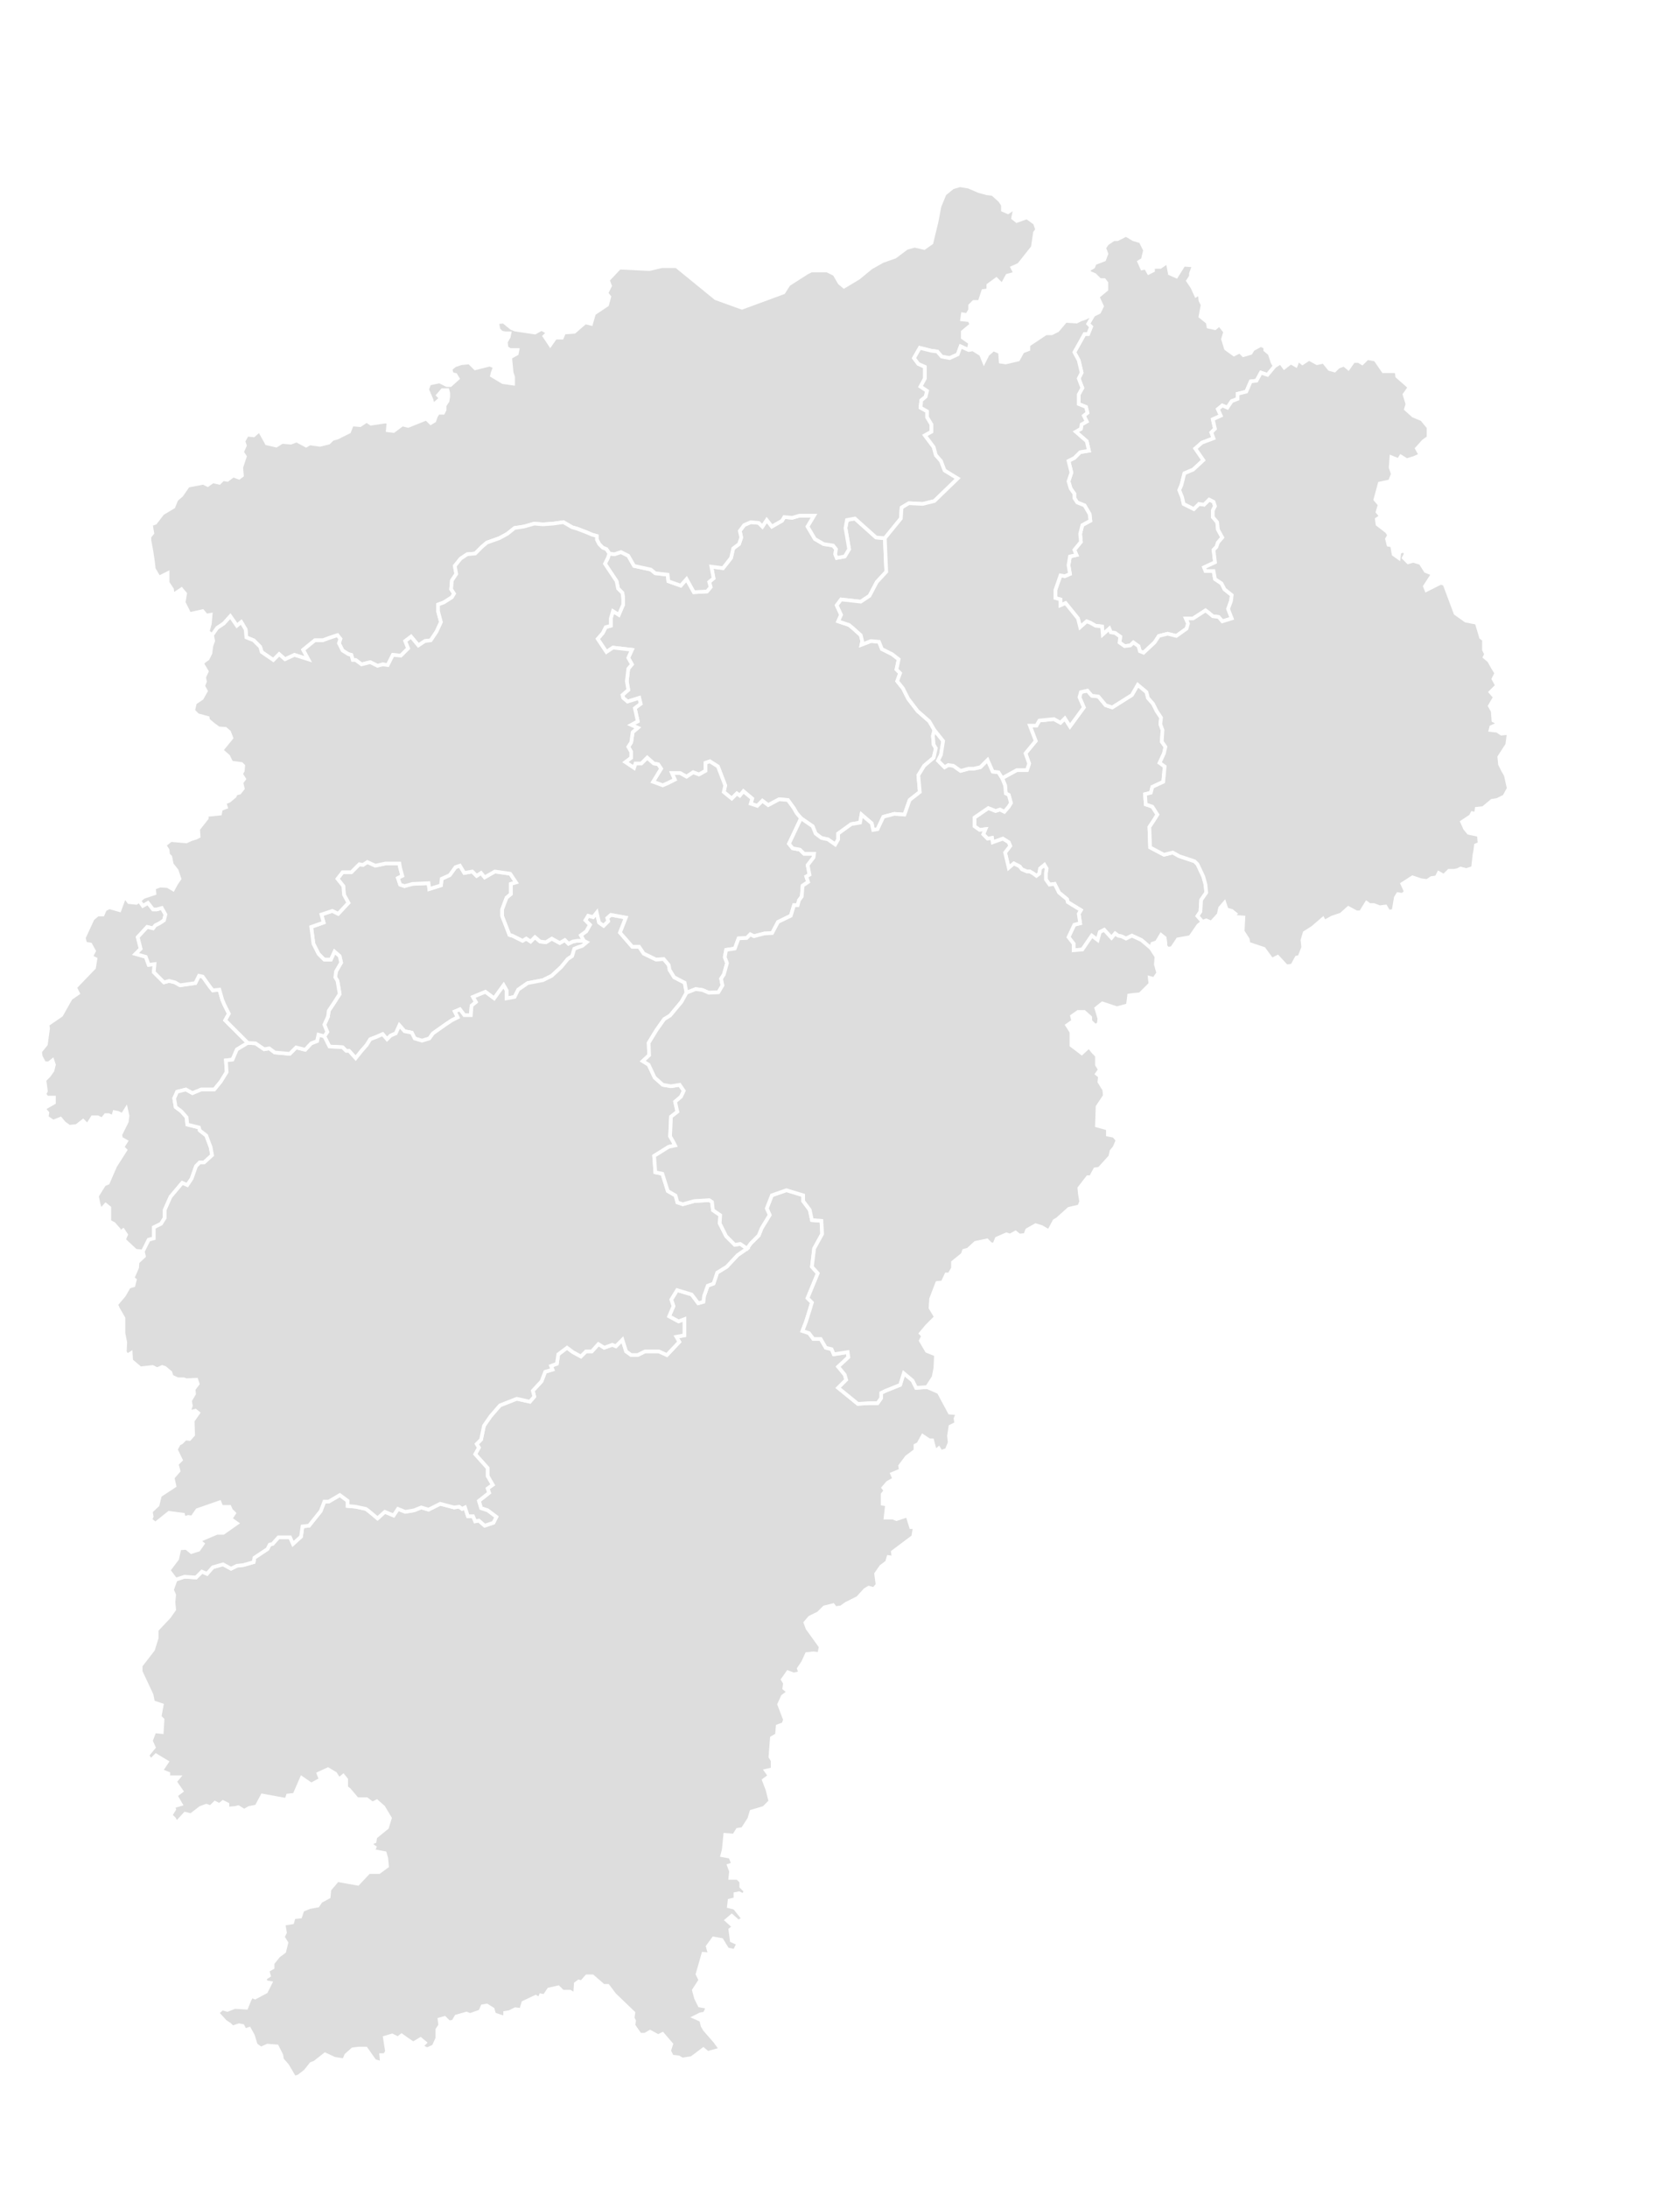 <svg xmlns="http://www.w3.org/2000/svg" viewBox="0,0,461,600" width="100%" height="100%">
	<defs>
		<style type="text/css">
.qing-map-1616127870823
{
	fill: #DDDDDD;
	fill-opacity: 1.0;
	stroke: #FFFFFF;
	stroke-opacity: 1.0;
	stroke-width: 1;
}

.qing-map-1616127870823:hover
{
	fill: #56A4FF;
	fill-opacity: 1.0;
}
</style>
	</defs>
	<g>
		<path id="L1611036276133" name="南昌市" class="qing-map-1616127870823" d="M211.8,144.4L214.6,142.8L215.2,141.8L217.4,142.0L219.4,141.4L223.4,141.4L221.6,144.4L223.6,147.8L226.0,149.2L228.6,149.6L229.4,150.6L229.2,152.0L229.6,153.0L231.8,152.6L233.0,150.6L232.0,144.8L232.4,142.6L234.6,142.2L240.4,147.4L242.8,147.6L243.2,156.8L240.6,159.6L238.6,163.4L236.2,165.0L230.8,164.4L229.6,166.0L230.8,168.6L230.0,170.4L233.0,171.4L234.2,172.4L236.2,174.2L236.6,175.8L236.4,176.8L239.0,175.8L241.2,176.0L242.0,178.0L244.8,179.4L246.6,180.8L246.0,183.6L247.0,184.6L246.2,186.8L247.8,188.8L249.2,191.6L251.8,195.0L255.0,197.8L256.4,200.2L256.0,201.8L256.2,204.2L256.8,205.2L256.2,207.8L253.6,210.0L252.0,212.6L252.4,217.2L249.6,219.4L248.2,223.4L245.4,223.2L242.4,224.0L240.8,227.4L239.6,227.6L239.2,225.8L236.4,223.4L236.0,225.6L233.6,226.0L230.0,228.6L230.0,230.2L229.2,231.6L227.2,230.2L225.4,229.8L223.8,228.6L223.0,226.6L219.8,224.4L218.6,223.0L217.8,221.6L216.2,219.4L213.8,219.2L210.8,220.8L209.2,219.6L207.8,221.0L206.0,220.4L206.4,219.0L204.0,217.0L203.0,218.2L202.2,217.6L200.8,219.0L198.6,217.2L199.0,215.4L197.0,210.2L194.8,208.8L193.6,209.2L193.6,211.4L191.8,212.4L190.2,211.8L188.4,213.0L186.6,212.0L184.4,212.0L185.2,213.8L183.2,214.8L181.88,215.38L179.2,214.4L181.4,210.8L180.6,209.6L179.4,209.4L177.6,207.8L176.0,209.4L174.4,209.4L174.0,210.6L171.6,209.0L173.2,207.8L173.2,206.2L172.4,204.8L173.2,203.6L173.6,200.8L175.0,199.6L173.2,198.8L175.0,197.8L174.2,194.2L175.8,193.0L175.4,191.4L172.2,192.4L171.0,191.4L170.8,190.6L172.4,189.2L172.0,186.8L172.4,183.4L173.4,182.2L172.4,180.4L173.4,178.2L168.2,177.6L166.4,178.8L164.0,175.2L165.4,173.6L166.2,172.0L167.6,171.6L167.6,169.6L168.2,167.6L169.8,168.6L171.0,165.8L171.0,164.2L170.8,162.6L169.6,161.4L169.2,159.4L166.0,154.6L166.8,153.0L167.2,151.8L168.6,152.0L170.4,151.4L172.4,152.4L174.0,155.2L178.6,156.2L179.8,157.2L183.2,157.6L183.4,159.4L186.8,160.6L188.4,158.8L190.4,162.4L194.0,162.2L195.0,161.0L194.6,159.6L195.8,158.6L195.2,155.4L198.4,155.8L200.6,153.0L201.2,150.4L202.8,149.2L203.4,147.4L203.0,145.6L204.2,144.0L206.0,143.2L208.2,143.4L209.2,144.4L210.4,142.6Z" />
		<path id="L1611036971316" name="景德镇市" class="qing-map-1616127870823" d="M300.0,86.4L301.6,85.6L302.4,84.0L301.2,81.4L303.6,79.4L303.6,77.6L303.0,76.8L301.8,76.8L300.4,75.4L299.0,74.8L298.6,74.0L300.0,73.2L300.4,72.2L303.0,71.2L303.6,69.6L303.0,68.0L303.8,66.8L305.6,65.6L306.6,65.6L309.0,64.4L311.0,65.6L313.0,66.2L314.2,68.6L313.6,71.2L312.6,71.8L313.4,73.6L314.4,73.4L315.2,74.8L316.4,74.2L316.4,73.2L318.4,73.2L320.4,71.8L321.0,75.0L322.8,75.8L324.8,72.6L327.6,72.8L326.8,75.0L326.8,75.8L326.0,77.0L327.2,78.8L328.2,81.0L329.2,80.4L329.4,82.4L330.0,83.6L329.4,86.8L331.4,88.4L331.6,89.6L333.4,90.0L334.6,89.0L336.2,91.0L335.6,93.0L336.4,95.6L338.6,97.2L340.2,96.4L341.2,97.4L343.2,96.8L343.8,95.8L346.0,94.6L347.2,95.2L347.2,96.0L348.4,97.0L349.2,99.4L349.8,100.4L347.8,102.8L346.0,102.2L344.8,104.4L343.2,104.6L342.0,107.4L339.6,108.0L339.6,109.4L338.0,110.0L336.8,111.8L335.4,111.2L334.2,112.2L335.0,114.0L332.8,115.0L333.4,117.6L332.4,118.6L333.0,120.2L329.8,121.4L328.0,123.0L330.2,126.2L327.4,128.8L325.0,129.8L324.2,133.0L323.6,134.4L324.4,136.4L324.8,138.2L327.6,139.6L329.0,138.2L330.4,138.4L331.8,137.0L333.0,137.6L333.4,138.8L332.8,140.0L332.8,141.8L334.0,143.2L334.2,145.2L335.4,147.4L334.2,148.8L333.8,150.0L333.0,150.8L333.4,154.2L330.4,155.6L330.8,156.6L333.0,156.6L333.4,158.8L335.2,160.0L336.0,161.6L338.0,163.2L337.8,164.8L337.0,167.0L338.0,169.6L335.4,170.4L334.4,169.2L332.8,169.0L331.6,168.0L330.8,167.4L327.4,169.6L325.4,169.6L326.0,171.0L325.6,172.4L322.8,174.4L320.4,173.8L318.0,174.4L316.83,176.17L313.8,179.0L312.8,178.6L312.4,177.2L311.0,176.2L310.17,177.0L308.6,177.2L307.2,176.2L307.4,174.6L306.0,173.6L304.8,173.4L304.4,172.4L302.6,174.0L302.4,171.8L300.6,171.6L299.2,170.8L298.2,170.4L296.4,172.0L295.8,169.6L292.4,165.4L291.0,166.0L291.0,164.4L289.6,164.0L289.6,161.8L291.0,157.8L292.2,158.0L293.6,157.4L293.2,155.0L293.6,152.6L295.4,152.2L294.8,150.8L296.6,148.6L296.4,146.4L297.0,144.0L299.2,142.8L299.0,141.0L297.6,138.6L295.6,137.8L294.8,136.6L294.8,135.4L293.8,134.0L293.2,132.0L294.0,129.6L293.2,126.4L294.8,125.6L296.4,124.0L298.8,123.6L298.2,121.0L295.2,118.4L296.6,117.6L296.8,116.4L298.2,115.6L297.4,114.0L298.4,113.2L298.0,111.6L296.0,110.8L296.0,108.2L297.0,106.4L296.0,103.8L296.8,102.2L296.0,98.8L294.8,96.6L297.6,91.6L298.6,91.6L299.4,89.6L298.6,88.8Z" />
		<path id="L1611038655913" name="萍乡市" class="qing-map-1616127870823" d="M37.4,247.6L38.2,247.0L39.2,248.4L40.6,247.6L42.0,249.4L43.0,249.4L44.4,249.0L45.4,250.8L45.0,252.4L43.8,253.2L42.6,253.8L42.0,254.6L40.4,254.2L37.8,257.0L38.6,260.2L37.2,261.6L40.0,262.4L40.8,264.6L42.4,264.4L42.2,266.6L45.0,269.4L46.4,269.0L48.0,269.4L49.4,270.2L53.6,269.6L54.6,267.6L55.6,267.8L57.6,270.6L58.4,271.6L60.2,271.4L61.0,274.2L61.6,275.6L62.8,278.0L61.8,279.8L68.0,286.0L65.0,287.8L63.8,290.6L62.0,290.8L62.2,294.0L60.6,296.6L58.8,298.8L55.2,298.8L52.8,299.8L51.0,298.8L48.6,299.4L47.8,301.2L48.2,303.6L49.8,304.8L51.2,306.4L51.4,308.4L54.6,309.2L54.8,310.0L56.6,311.4L57.8,314.6L58.2,316.8L56.0,318.8L54.8,318.8L53.8,319.8L52.6,323.2L51.4,325.0L50.0,324.4L46.8,328.2L45.2,331.8L45.2,334.0L44.2,335.6L42.2,336.6L42.2,339.6L40.8,340.0L39.2,343.2L37.2,343.0L34.0,340.0L34.6,338.6L33.8,337.4L32.2,338.6L32.6,337.2L31.2,335.6L30.0,335.0L30.0,331.2L29.0,330.4L27.6,332.0L27.0,330.0L26.6,328.0L28.6,324.8L29.6,324.4L31.6,319.8L34.4,315.4L33.6,314.6L34.6,313.0L33.2,312.2L33.0,311.2L34.8,307.6L35.0,306.0L34.6,304.2L33.6,305.8L32.4,305.2L31.4,305.0L31.0,306.4L29.8,305.8L29.0,305.8L28.0,307.0L26.8,306.4L25.4,306.4L24.0,308.6L22.8,307.4L21.0,308.8L19.0,309.0L17.6,308.0L16.6,306.8L14.6,307.6L12.8,306.4L13.0,305.2L12.0,304.0L14.8,302.4L14.8,301.0L12.8,301.0L12.2,300.0L12.6,299.2L12.2,296.2L13.4,295.0L14.4,293.6L14.8,292.0L14.4,290.8L13.4,291.6L12.2,291.6L11.2,289.8L11.0,288.4L12.6,286.4L13.2,282.0L13.0,281.0L16.8,278.4L19.4,273.8L21.4,272.4L20.6,270.8L25.8,265.4L26.2,263.0L25.0,262.4L25.8,260.8L24.8,259.0L23.4,258.8L23.0,257.2L25.4,252.0L26.8,250.8L28.2,250.8L28.8,249.4L30.0,248.8L32.8,249.6L34.2,245.8L35.4,247.4Z" />
		<path id="L1611039371303" name="九江市" class="qing-map-1616127870823" d="M170.0,73.4L178.2,73.8L181.6,73.0L185.6,73.0L196.4,81.8L203.6,84.4L215.0,80.2L216.4,78.0L221.4,74.8L222.6,74.2L227.0,74.2L229.0,75.2L230.4,77.6L231.6,78.6L235.6,76.2L239.0,73.4L242.2,71.6L245.6,70.4L248.8,68.0L251.0,67.4L253.6,68.0L255.6,66.6L257.0,60.8L257.8,56.6L259.2,53.2L261.4,51.4L263.4,50.8L265.8,51.2L268.6,52.4L270.8,53.0L272.4,53.2L274.4,55.0L275.2,56.2L275.2,57.6L276.6,58.2L278.6,56.8L278.0,59.8L279.0,60.6L281.8,59.6L284.0,61.2L284.6,63.0L284.0,63.8L283.4,67.8L279.6,72.6L277.8,73.4L278.6,75.0L276.4,75.6L275.0,78.2L273.4,76.6L271.2,78.2L271.2,79.6L269.8,79.8L268.8,82.8L267.2,82.8L266.2,83.8L266.2,85.0L265.4,86.4L264.2,86.2L264.0,87.6L266.0,87.8L266.6,89.0L264.2,91.0L264.2,92.6L266.2,94.0L265.8,96.0L263.6,95.0L262.8,97.2L260.6,98.2L258.4,97.8L257.2,96.4L255.6,96.2L252.4,95.4L250.8,98.2L252.0,99.8L253.8,100.6L253.8,103.8L252.6,106.0L254.4,107.2L254.0,108.8L252.8,109.8L252.6,111.8L254.4,112.8L254.4,114.4L255.6,116.4L255.6,118.4L253.8,119.4L256.2,122.6L256.8,124.8L258.2,126.4L259.2,129.0L262.8,131.2L256.4,137.4L253.2,138.2L249.4,138.0L247.4,139.2L247.2,142.2L242.8,147.6L240.4,147.4L234.6,142.2L232.4,142.6L232.0,144.8L233.0,150.6L231.8,152.6L229.6,153.0L229.2,152.0L229.4,150.6L228.6,149.6L226.0,149.2L223.6,147.8L221.6,144.4L223.4,141.4L219.4,141.4L217.4,142.0L215.2,141.8L214.6,142.8L211.8,144.4L210.4,142.6L209.2,144.4L208.2,143.4L206.0,143.2L204.2,144.0L203.0,145.6L203.4,147.4L202.8,149.2L201.2,150.4L200.6,153.0L198.4,155.8L195.2,155.4L195.8,158.6L194.6,159.6L195.0,161.0L194.0,162.2L190.4,162.4L188.4,158.8L186.8,160.6L183.4,159.4L183.2,157.6L179.8,157.2L178.6,156.2L174.0,155.2L172.4,152.4L170.4,151.4L168.6,152.0L167.2,151.8L166.4,150.6L165.4,150.2L164.4,149.2L163.8,148.0L163.8,147.0L162.4,146.6L161.0,146.0L158.4,145.0L157.0,144.6L154.6,143.2L151.8,143.6L149.0,143.8L146.6,143.6L143.8,144.4L141.2,144.8L139.2,146.4L137.0,147.6L133.6,148.8L132.2,150.0L130.4,151.8L128.2,152.0L126.4,153.2L124.8,155.2L125.2,157.4L124.0,159.2L123.8,161.6L124.6,162.8L124.0,163.8L121.8,165.2L120.2,165.8L120.2,167.6L121.0,170.6L119.8,173.2L118.2,175.6L116.6,175.8L114.8,177.0L112.8,174.6L111.2,175.8L112.0,177.8L110.0,179.8L107.8,179.6L106.4,182.4L105.0,182.2L103.6,182.6L101.6,181.6L99.2,182.2L97.6,181.0L96.8,181.0L96.4,179.6L95.6,179.4L94.0,178.4L93.0,176.4L93.4,175.2L92.6,174.2L90.2,175.0L88.6,175.6L86.4,175.6L83.2,178.2L84.6,180.8L80.8,179.6L78.2,180.8L76.6,179.4L75.0,181.0L71.8,178.8L71.4,177.4L69.6,175.6L67.6,174.8L67.4,172.6L66.2,170.6L65.0,171.6L63.2,169.0L61.4,171.0L59.6,172.2L58.2,174.2L57.0,173.2L57.6,171.0L57.8,168.6L56.6,168.8L55.6,167.6L52.0,168.4L50.4,165.2L50.8,162.8L49.8,161.6L47.4,163.2L47.2,161.6L46.0,159.8L46.0,157.2L43.6,158.4L42.2,156.0L42.0,154.2L41.6,151.4L41.0,148.2L41.0,147.2L41.8,146.2L41.4,143.8L42.6,143.4L44.6,140.8L47.6,139.0L48.4,137.0L49.8,135.8L51.6,133.2L55.8,132.4L57.0,133.0L58.4,132.0L60.2,132.4L61.2,131.4L62.4,131.6L64.0,130.4L65.6,131.0L66.4,130.4L66.2,128.2L67.2,125.2L66.4,124.0L67.2,122.2L66.8,121.0L67.8,119.2L69.6,119.4L71.2,118.0L73.2,121.6L75.8,122.2L77.4,121.2L79.8,121.4L81.4,120.8L84.0,122.2L85.0,121.6L87.8,122.0L90.2,121.4L91.2,120.4L92.6,120.0L95.8,118.4L96.6,116.4L98.8,116.6L100.6,115.4L101.8,116.2L105.8,115.6L106.6,115.8L106.4,118.0L108.0,118.2L110.4,116.4L112.0,116.8L117.0,114.8L118.2,116.0L119.2,115.4L119.6,114.2L120.2,113.2L121.6,113.2L122.0,112.4L122.0,111.2L122.8,110.0L123.0,108.8L123.0,107.8L122.8,107.0L121.4,107.0L120.2,108.4L121.0,109.2L118.8,111.2L118.4,109.6L117.2,106.8L117.8,105.2L120.6,104.6L122.6,105.6L123.6,105.6L125.6,103.8L125.0,102.8L124.0,102.6L123.6,101.2L124.8,100.2L126.6,99.6L128.8,99.4L130.4,101.0L132.8,100.4L134.4,100.0L135.8,100.6L135.2,102.2L135.0,103.0L138.0,104.8L140.8,105.2L140.8,103.4L140.4,102.2L140.0,98.0L141.8,97.0L142.0,96.0L140.0,96.0L139.0,95.4L138.8,93.8L139.6,92.4L139.8,91.4L138.6,91.4L137.6,91.2L136.8,90.4L136.6,89.4L136.4,88.4L138.2,88.2L139.4,89.2L140.4,90.0L141.4,90.4L146.8,91.2L148.6,90.2L150.4,91.2L149.4,92.2L151.0,94.6L152.4,92.6L154.2,92.6L154.8,91.2L157.6,91.0L160.6,88.4L162.2,88.8L163.0,86.0L166.6,83.6L167.2,81.4L166.4,80.4L167.4,78.4L166.8,76.8Z" />
		<path id="L1611040227807" name="新余市" class="qing-map-1616127870823" d="M92.6,241.0L94.0,239.2L96.4,239.2L98.6,237.0L99.6,237.2L100.8,236.4L103.0,237.4L105.8,236.8L109.6,236.8L109.8,238.0L110.4,240.2L109.2,240.8L109.8,242.6L111.0,243.0L113.2,242.4L117.6,242.2L117.8,243.8L121.0,242.8L121.2,241.0L123.4,240.0L125.0,237.8L126.2,237.4L127.4,239.4L129.6,239.0L130.8,240.2L132.0,239.4L133.0,240.6L135.8,239.0L140.0,239.6L141.6,242.0L140.2,242.4L140.2,243.6L140.2,245.2L139.0,246.2L138.4,247.8L137.8,249.4L137.8,251.2L139.8,256.4L140.6,256.6L143.4,258.0L144.4,257.4L145.6,258.2L146.8,257.0L148.2,258.2L149.8,258.4L151.4,257.4L153.6,258.6L155.0,257.8L156.0,258.8L157.2,258.2L158.4,258.0L160.2,258.0L161.0,258.4L159.8,259.4L158.6,259.8L157.6,260.2L157.0,262.2L155.8,263.0L154.0,265.2L151.4,267.6L149.0,268.8L144.8,269.6L142.2,271.4L141.2,273.4L139.0,273.8L139.0,271.6L138.2,270.2L135.6,273.8L133.2,272.0L129.8,273.4L130.6,274.8L129.4,275.8L129.2,278.4L127.4,278.4L126.2,276.8L124.8,277.4L125.6,279.0L124.0,279.8L122.2,281.0L118.8,283.4L117.8,284.8L115.8,285.4L113.8,284.8L113.0,283.2L111.0,282.8L109.6,281.2L108.6,283.4L107.2,284.0L106.2,285.0L105.0,283.6L103.2,284.4L101.6,285.0L100.6,286.6L99.2,288.2L97.6,290.2L95.8,288.2L95.0,288.2L94.0,287.2L90.4,287.0L89.0,284.2L89.8,283.0L89.0,281.0L90.0,278.8L90.2,277.2L91.8,274.8L93.2,272.6L92.6,269.0L92.0,268.0L92.2,266.4L93.6,264.0L93.2,262.2L91.8,261.0L90.8,263.2L89.0,263.2L87.4,261.6L86.0,258.8L85.4,254.2L88.8,253.0L88.2,250.8L91.2,249.8L92.8,250.6L95.6,247.6L94.4,245.4L94.2,243.0Z" />
		<path id="L1611040563755" name="鹰潭市" class="qing-map-1616127870823" d="M275.0,213.4L279.0,211.2L281.8,211.2L282.4,209.4L281.4,206.6L284.2,203.2L282.6,199.0L284.4,199.0L285.2,197.6L289.2,197.2L291.0,198.2L292.2,197.0L293.6,199.2L297.4,194.0L296.2,191.2L296.6,189.8L298.4,189.4L299.6,190.8L301.4,191.0L303.4,193.4L305.2,194.0L310.6,190.6L312.2,187.8L314.6,189.8L315.0,191.4L316.4,193.0L317.4,195.0L318.6,196.8L318.4,198.6L319.0,200.2L318.8,203.4L319.8,204.8L319.4,206.6L318.2,209.2L319.6,210.2L319.2,214.4L316.2,215.8L315.8,217.4L314.2,217.8L314.4,220.6L316.2,221.2L317.6,223.4L316.6,225.0L315.4,226.8L315.6,232.4L319.4,234.4L321.8,233.8L323.6,234.8L327.8,236.2L328.6,237.0L330.2,240.4L330.8,242.6L331.0,244.8L329.6,246.8L329.4,250.0L328.6,251.2L330.0,252.8L328.8,253.8L326.6,257.0L323.2,257.6L321.6,260.0L320.4,260.2L319.8,259.4L319.8,258.6L319.6,257.2L318.6,256.4L317.4,258.4L316.2,258.8L315.8,260.0L313.2,257.8L310.6,256.6L309.0,257.4L307.8,256.8L306.8,256.6L306.0,256.0L305.0,257.2L303.0,255.0L301.8,255.6L301.2,257.8L299.6,256.6L297.0,260.4L294.6,260.6L294.6,258.8L293.2,257.0L294.8,253.6L296.4,253.2L296.0,250.6L296.6,249.6L293.0,247.4L292.8,246.6L290.6,244.8L289.4,242.4L288.0,242.6L287.0,241.2L287.0,239.4L287.2,238.2L286.6,237.2L285.4,238.2L285.2,239.6L284.4,240.2L283.6,239.6L282.6,239.0L281.8,239.0L280.4,238.4L279.8,237.6L278.2,236.8L276.8,238.0L275.8,233.8L277.2,232.0L276.8,231.0L275.2,230.0L272.4,231.0L272.2,229.8L271.0,230.0L269.8,228.8L270.4,227.4L268.8,227.6L267.4,226.6L267.4,224.2L271.2,221.6L273.2,222.4L274.4,222.0L275.6,222.6L276.8,221.2L277.4,220.2L276.8,218.0L276.0,217.6L275.8,215.4Z" />
		<path id="L1611042123713" name="赣州市" class="qing-map-1616127870823" d="M48.2,433.2L50.6,432.4L53.8,432.6L55.4,431.0L56.8,431.6L58.4,429.8L61.2,429.0L63.4,430.2L65.0,429.4L66.8,429.2L69.6,428.4L69.8,427.2L73.4,424.8L74.0,423.6L74.8,423.4L76.4,421.6L79.6,421.6L80.4,423.4L82.6,421.4L83.0,418.6L84.8,418.4L88.0,414.4L89.0,411.8L90.2,411.8L93.25,410.0L95.4,411.6L95.4,413.0L97.6,413.2L100.4,413.8L101.2,414.4L103.6,416.4L105.6,414.6L108.0,415.6L109.2,413.8L111.2,414.6L113.6,414.2L115.6,413.4L117.6,414.0L120.8,412.4L124.6,413.4L126.0,413.2L126.8,413.8L127.6,413.4L128.4,415.8L129.8,415.8L130.4,417.2L131.4,417.0L133.0,418.4L135.4,417.6L136.2,416.0L133.8,414.2L132.0,413.6L131.4,411.6L134.2,409.4L133.8,408.2L135.2,407.2L133.8,404.8L133.8,402.6L130.4,398.8L131.4,397.0L130.8,396.0L132.0,394.8L132.8,391.0L134.6,388.4L137.2,385.4L141.8,383.6L145.4,384.4L146.6,383.0L146.2,381.4L148.6,378.8L149.6,376.2L151.6,375.6L151.2,374.6L152.8,374.0L153.2,371.4L155.6,369.6L157.2,370.8L159.4,372.0L160.8,370.6L162.4,370.6L164.2,368.6L165.8,369.6L168.0,368.8L169.0,369.2L170.8,367.4L171.8,370.6L173.2,371.6L175.0,371.6L177.0,370.6L180.8,370.6L183.0,371.6L186.4,368.0L185.6,366.6L187.8,366.2L187.8,361.8L186.2,362.4L183.6,361.0L184.8,358.2L184.2,356.4L185.8,353.8L189.8,355.0L191.6,357.4L193.0,357.0L193.2,355.4L194.2,352.6L195.8,352.0L196.8,349.0L199.4,347.4L202.4,344.2L205.0,342.4L206.0,341.0L208.2,338.8L209.0,336.8L211.2,333.2L210.4,331.4L211.8,327.8L215.8,326.4L220.4,327.8L220.4,329.4L222.2,331.8L222.8,334.6L225.4,334.8L225.6,338.4L223.4,342.4L222.8,347.4L224.4,349.2L221.6,356.0L222.8,357.2L222.2,359.2L221.2,362.4L220.2,365.0L222.0,365.6L223.2,367.2L225.2,367.2L226.6,369.6L228.2,370.0L228.8,371.4L232.6,370.8L232.8,372.2L230.0,374.8L231.8,377.0L232.2,378.4L230.0,380.6L235.4,385.0L238.4,384.8L240.8,384.8L241.8,383.4L241.8,382.0L243.0,381.4L247.0,379.8L248.0,376.6L250.4,378.6L251.4,380.6L254.4,380.4L257.6,381.8L260.6,387.4L262.8,387.6L262.2,389.0L262.4,390.4L260.8,391.2L260.4,393.8L260.6,395.6L259.8,397.6L258.2,398.2L257.6,397.2L256.6,398.0L256.0,395.8L255.8,395.0L255.0,395.0L253.2,393.8L252.0,396.0L251.2,396.4L251.2,397.8L248.8,399.6L247.0,402.0L247.2,403.2L244.8,404.2L245.4,405.6L243.6,406.6L242.4,408.0L243.0,408.8L242.2,409.8L242.2,412.4L243.4,412.6L243.0,416.2L245.0,416.2L246.0,416.6L249.0,415.6L250.0,418.8L251.0,418.8L250.6,421.4L245.0,425.6L245.2,427.2L243.8,427.0L243.4,428.4L241.8,429.6L240.4,431.6L240.8,434.6L239.8,435.8L238.4,435.4L237.4,436.0L235.4,438.2L232.2,439.8L230.8,440.8L229.2,441.0L228.6,440.2L226.2,440.8L224.6,442.4L222.2,443.6L221.0,445.0L221.6,446.6L223.2,448.8L225.2,451.6L224.8,453.6L223.2,453.4L221.4,453.6L220.4,455.8L219.2,457.6L219.6,458.8L217.8,459.2L216.2,458.6L214.8,460.6L215.4,461.6L215.2,463.0L216.4,464.0L214.8,465.2L213.8,467.4L215.4,471.6L215.0,472.8L213.4,473.4L213.2,475.8L211.8,476.6L211.4,481.8L212.0,482.8L212.0,485.2L210.2,485.6L211.2,487.0L209.6,488.2L210.6,490.8L211.4,494.0L209.6,495.8L206.2,496.8L205.6,498.8L203.8,501.6L202.4,501.8L201.4,503.4L199.0,503.2L198.6,507.2L198.2,508.8L200.4,509.2L201.2,511.2L200.0,511.6L200.6,513.2L200.4,515.0L202.4,515.0L203.4,516.0L203.4,517.4L204.6,518.6L204.0,519.8L202.8,519.2L201.8,519.4L201.8,520.8L200.2,521.2L200.0,522.8L201.6,523.2L204.0,526.2L202.6,527.0L200.8,525.4L199.4,526.6L201.4,528.4L200.4,529.2L200.8,532.2L202.6,533.0L201.6,535.0L199.6,534.6L198.0,532.0L195.8,531.6L194.2,533.8L194.8,536.0L193.0,535.8L191.4,541.4L192.2,543.0L190.4,545.8L191.0,548.0L192.0,550.0L194.2,550.4L193.4,552.2L192.2,552.4L190.6,553.2L192.4,554.0L192.8,555.6L193.4,556.6L196.2,559.8L197.8,562.0L194.2,563.0L193.0,562.0L189.8,564.4L187.2,564.8L186.2,564.2L184.4,564.0L183.6,562.4L184.2,560.6L181.8,557.8L180.6,558.4L178.4,557.2L177.0,558.0L175.6,558.0L173.8,555.4L174.0,554.2L173.6,553.4L173.8,552.0L168.6,547.0L166.8,544.6L165.6,544.6L162.6,542.0L161.0,542.0L159.6,543.6L158.8,543.4L158.0,544.0L157.8,547.0L156.4,546.2L154.4,546.2L153.2,545.0L150.6,545.6L149.4,547.4L148.4,547.2L148.0,548.2L147.0,547.6L143.6,549.2L143.0,551.2L141.4,551.0L139.8,551.8L138.6,552.0L138.6,553.4L135.6,552.4L135.2,551.0L133.6,550.0L132.4,550.2L131.8,551.6L129.0,552.6L128.0,552.2L125.2,553.0L124.4,554.4L123.2,554.6L122.0,553.4L120.6,553.8L120.8,555.4L120.0,556.6L120.0,557.8L120.0,559.0L119.0,561.2L117.2,562.0L115.6,561.2L116.6,560.2L115.4,559.2L113.4,560.4L111.6,559.2L110.2,558.2L109.2,559.0L107.6,558.2L105.6,558.8L106.2,562.6L105.6,563.6L104.6,563.6L104.8,565.8L102.8,565.2L100.4,561.8L98.4,561.8L96.8,562.0L95.0,563.6L94.4,565.0L91.8,564.6L89.2,563.4L86.4,565.6L85.4,566.0L83.8,568.0L82.0,569.4L80.8,569.8L78.8,566.4L77.4,564.8L77.2,563.6L76.0,561.2L73.4,561.0L71.6,561.8L70.2,560.8L69.4,558.2L68.4,556.4L67.2,556.8L66.6,555.6L65.6,555.4L63.8,556.0L63.0,555.2L61.8,554.4L59.6,552.0L61.0,550.8L62.4,551.2L64.4,550.4L67.6,550.6L68.4,548.6L69.0,547.4L70.0,547.8L73.0,546.2L74.2,543.8L73.0,543.6L72.6,542.6L73.8,541.8L73.4,540.4L74.8,539.6L74.8,538.4L76.4,536.4L78.0,535.2L78.6,532.8L77.6,531.2L78.2,530.0L77.8,527.6L80.2,527.2L80.6,525.8L82.4,525.6L83.0,523.8L85.0,523.0L87.2,522.6L88.0,521.4L90.2,520.2L90.4,518.2L92.6,515.6L98.2,516.6L101.2,513.4L104.0,513.4L106.2,511.8L106.0,509.6L105.6,508.2L102.4,507.6L102.8,506.6L101.4,505.6L102.8,505.0L103.0,503.8L106.2,501.2L107.0,498.6L105.2,495.6L103.4,494.0L102.2,494.6L100.6,493.4L98.0,493.4L95.8,490.8L95.0,490.2L95.0,488.0L94.2,487.0L93.0,488.0L92.0,486.4L90.0,485.2L87.4,486.4L88.0,488.0L85.4,489.4L82.8,487.6L80.8,492.2L79.0,492.4L78.6,493.6L72.0,492.4L70.4,495.4L68.4,495.8L67.0,496.6L65.4,495.6L64.6,495.8L62.4,496.0L62.4,494.8L61.2,494.2L60.2,495.0L59.0,494.4L57.8,495.6L56.6,495.2L55.0,495.8L52.4,497.8L50.8,497.4L48.4,500.0L47.8,498.8L46.8,497.8L47.8,496.2L47.6,495.4L49.6,494.8L48.2,492.4L49.8,491.2L48.0,488.6L49.0,487.4L46.2,487.4L46.2,486.4L44.2,485.6L45.8,483.2L42.8,481.4L41.4,482.8L40.4,481.4L42.2,479.2L41.4,477.4L42.4,474.8L44.4,475.0L44.6,471.6L43.8,470.8L44.4,467.6L42.0,466.8L41.6,464.8L38.6,458.4L38.6,456.8L42.0,452.4L43.0,449.2L43.0,447.0L46.4,443.4L47.8,441.4L47.6,439.4L47.8,437.4L47.2,436.0Z" />
		<path id="L1611043257421" name="吉安市" class="qing-map-1616127870823" d="M39.2,343.2L40.8,340.0L42.2,339.6L42.2,336.6L44.2,335.6L45.2,334.0L45.2,331.8L46.8,328.2L50.0,324.4L51.4,325.0L52.6,323.2L53.8,319.8L54.8,318.8L56.0,318.8L58.2,316.8L57.8,314.6L56.6,311.4L54.8,310.0L54.6,309.2L51.4,308.4L51.2,306.4L49.8,304.8L48.2,303.6L47.8,301.2L48.6,299.4L51.0,298.8L52.8,299.8L55.2,298.8L58.8,298.8L60.6,296.6L62.2,294.0L62.0,290.8L63.8,290.6L65.0,287.8L68.0,286.0L70.13,286.13L72.5,287.75L73.88,287.5L75.38,288.63L79.5,289.0L81.25,287.25L83.75,287.88L85.38,286.13L87.0,285.5L87.38,283.75L89.0,284.2L90.4,287.0L94.0,287.2L95.0,288.2L95.8,288.2L97.6,290.2L99.2,288.2L100.6,286.6L101.6,285.0L103.2,284.4L105.0,283.6L106.2,285.0L107.2,284.0L108.6,283.4L109.6,281.2L111.0,282.8L113.0,283.2L113.8,284.8L115.8,285.4L117.8,284.8L118.8,283.4L122.2,281.0L124.0,279.8L125.6,279.0L124.8,277.4L126.2,276.8L127.4,278.4L129.2,278.4L129.4,275.8L130.6,274.8L129.8,273.4L133.2,272.0L135.6,273.8L138.2,270.2L139.0,271.6L139.0,273.8L141.2,273.4L142.2,271.4L144.8,269.6L149.0,268.8L151.4,267.6L154.0,265.2L155.8,263.0L157.0,262.2L157.6,260.2L158.6,259.8L159.8,259.4L161.0,258.4L160.2,258.0L159.38,256.5L160.88,255.38L161.88,253.63L160.63,252.38L161.38,251.13L162.75,251.5L163.75,250.25L164.38,253.0L165.63,253.88L166.88,252.63L166.63,251.75L167.63,250.88L171.75,251.63L170.13,255.75L173.5,259.63L175.38,259.63L176.63,261.5L180.0,263.13L182.13,263.0L183.5,264.63L183.75,266.0L185.0,268.0L187.88,269.5L188.38,272.25L187.0,274.75L183.88,278.5L182.25,279.5L180.13,282.5L178.0,286.0L178.13,289.38L176.38,291.0L178.0,292.0L179.63,295.5L181.88,297.5L184.13,297.88L186.5,297.5L187.63,299.13L186.88,300.75L185.25,302.13L185.88,304.88L184.13,306.25L183.88,311.63L184.75,313.13L185.25,314.13L183.5,314.5L179.5,317.0L179.83,321.5L181.75,321.88L183.25,326.63L185.38,327.88L185.88,329.75L187.38,330.25L190.5,329.38L194.63,329.13L195.38,329.63L195.63,331.88L197.63,333.25L197.5,335.5L199.25,339.0L201.63,341.38L203.13,341.13L205.0,342.4L202.4,344.2L199.4,347.4L196.8,349.0L195.8,352.0L194.2,352.6L193.2,355.4L193.0,357.0L191.6,357.4L189.8,355.0L185.8,353.8L184.2,356.4L184.8,358.2L183.6,361.0L186.2,362.4L187.8,361.8L187.8,366.2L185.6,366.6L186.4,368.0L183.0,371.6L180.8,370.6L177.0,370.6L175.0,371.6L173.2,371.6L171.8,370.6L170.8,367.4L169.0,369.2L168.0,368.8L165.8,369.6L164.2,368.6L162.4,370.6L160.8,370.6L159.4,372.0L157.2,370.8L155.6,369.6L153.2,371.4L152.8,374.0L151.2,374.6L151.6,375.6L149.6,376.2L148.6,378.8L146.2,381.4L146.6,383.0L145.4,384.4L141.8,383.6L137.2,385.4L134.6,388.4L132.8,391.0L132.0,394.8L130.8,396.0L131.4,397.0L130.4,398.8L133.8,402.6L133.8,404.8L135.2,407.2L133.8,408.2L134.2,409.4L131.4,411.6L132.0,413.6L133.8,414.2L136.2,416.0L135.4,417.6L133.0,418.4L131.4,417.0L130.4,417.2L129.8,415.8L128.4,415.8L127.6,413.4L126.8,413.8L126.0,413.2L124.6,413.4L120.8,412.4L117.6,414.0L115.6,413.4L113.6,414.2L111.2,414.6L109.2,413.8L108.0,415.6L105.6,414.6L103.6,416.4L101.2,414.4L100.4,413.8L97.6,413.2L95.4,413.0L95.4,411.6L93.25,410.0L90.2,411.8L89.0,411.8L88.0,414.4L84.8,418.4L83.0,418.6L82.6,421.4L80.4,423.4L79.6,421.6L76.4,421.6L74.8,423.4L74.0,423.6L73.4,424.8L69.8,427.2L69.6,428.4L66.8,429.2L65.0,429.4L63.4,430.2L61.2,429.0L58.4,429.8L56.8,431.6L55.4,431.0L53.8,432.6L50.6,432.4L48.2,433.2L46.25,430.63L48.63,427.5L49.25,424.63L51.13,424.5L52.5,425.63L54.5,425.0L55.63,423.38L54.5,422.5L59.5,420.38L61.25,420.38L65.0,417.75L63.25,416.5L64.25,415.0L63.38,414.13L63.0,413.25L60.75,413.25L60.25,412.0L54.13,414.13L52.75,416.13L51.63,416.0L50.5,416.38L50.25,415.38L46.38,414.88L42.63,417.88L41.25,416.75L41.63,415.88L41.38,414.5L43.25,412.75L43.88,410.13L47.88,407.5L47.38,405.25L49.0,403.38L48.5,401.5L49.63,400.38L48.25,397.5L49.13,395.88L49.75,395.63L50.88,394.5L52.0,394.63L53.0,393.5L52.88,389.63L54.38,387.5L53.63,386.88L52.63,387.13L51.88,387.0L52.38,385.5L52.13,384.13L53.25,382.25L53.13,381.0L54.25,379.5L53.88,378.38L51.13,378.5L50.38,378.25L48.75,378.25L47.13,377.5L46.75,376.38L45.25,375.13L44.5,374.88L43.13,375.5L41.88,374.88L38.5,375.25L36.0,373.13L35.88,371.13L34.88,371.75L34.25,370.75L34.38,368.13L33.88,365.63L33.88,361.5L32.38,358.88L31.88,357.75L34.0,355.25L35.38,352.88L36.63,352.5L37.0,351.0L36.38,350.5L37.63,347.63L37.75,346.13L39.5,344.5Z" />
		<path id="L1611044128813" name="宜春市" class="qing-map-1616127870823" d="M58.2,174.2L59.6,172.2L61.4,171.0L63.2,169.0L65.0,171.6L66.2,170.6L67.4,172.6L67.6,174.8L69.6,175.6L71.4,177.4L71.8,178.8L75.0,181.0L76.6,179.4L78.2,180.8L80.8,179.6L84.6,180.8L83.2,178.2L86.4,175.6L88.6,175.6L90.2,175.0L92.6,174.2L93.4,175.2L93.0,176.4L94.0,178.4L95.6,179.4L96.4,179.6L96.8,181.0L97.6,181.0L99.2,182.2L101.6,181.6L103.6,182.6L105.0,182.2L106.4,182.4L107.8,179.6L110.0,179.8L112.0,177.8L111.2,175.8L112.8,174.6L114.8,177.0L116.6,175.8L118.2,175.6L119.8,173.2L121.0,170.6L120.2,167.6L120.2,165.8L121.8,165.2L124.0,163.8L124.6,162.8L123.8,161.6L124.0,159.2L125.2,157.4L124.8,155.2L126.4,153.2L128.2,152.0L130.4,151.8L132.2,150.0L133.6,148.8L137.0,147.6L139.2,146.4L141.2,144.8L143.8,144.4L146.6,143.6L149.0,143.8L151.8,143.6L154.6,143.2L157.0,144.6L158.4,145.0L161.0,146.0L162.4,146.6L163.8,147.0L163.8,148.0L164.4,149.2L165.4,150.2L166.4,150.6L167.2,151.8L166.8,153.0L166.0,154.6L169.2,159.4L169.6,161.4L170.8,162.6L171.0,164.2L171.0,165.8L169.8,168.6L168.2,167.6L167.6,169.6L167.6,171.6L166.2,172.0L165.4,173.6L164.0,175.2L166.4,178.8L168.2,177.6L173.4,178.2L172.4,180.4L173.4,182.2L172.4,183.4L172.0,186.8L172.4,189.2L170.8,190.6L171.0,191.4L172.2,192.4L175.4,191.4L175.8,193.0L174.2,194.2L175.0,197.8L173.2,198.8L175.0,199.6L173.6,200.8L173.2,203.6L172.4,204.8L173.2,206.2L173.2,207.8L171.6,209.0L174.0,210.6L174.4,209.4L176.0,209.4L177.6,207.8L179.4,209.4L180.6,209.6L181.4,210.8L179.2,214.4L181.88,215.38L183.2,214.8L185.2,213.8L184.4,212.0L186.6,212.0L188.4,213.0L190.2,211.8L191.8,212.4L193.6,211.4L193.6,209.2L194.8,208.8L197.0,210.2L199.0,215.4L198.6,217.2L200.8,219.0L202.2,217.6L203.0,218.2L204.0,217.0L206.4,219.0L206.0,220.4L207.8,221.0L209.2,219.6L210.8,220.8L213.8,219.2L216.2,219.4L217.8,221.6L218.6,223.0L219.8,224.4L216.5,231.38L217.5,232.63L219.5,233.0L220.63,234.13L223.38,234.13L223.25,235.13L221.63,237.25L222.13,239.88L221.25,240.38L221.75,241.88L220.25,242.88L220.0,245.88L219.25,246.88L218.88,248.25L217.88,248.25L217.0,251.13L213.5,252.83L211.88,255.88L209.75,256.0L206.88,256.75L205.88,256.25L204.88,257.25L202.67,257.33L201.63,260.13L199.25,260.5L198.88,262.5L199.5,264.13L198.63,267.25L197.88,268.38L198.25,270.25L197.13,272.13L194.5,272.25L192.75,271.5L190.88,271.25L188.38,272.25L187.88,269.5L185.0,268.0L183.75,266.0L183.5,264.63L182.13,263.0L180.0,263.13L176.63,261.5L175.38,259.63L173.5,259.63L170.13,255.75L171.75,251.63L167.63,250.88L166.63,251.75L166.88,252.63L165.63,253.88L164.38,253.0L163.75,250.25L162.75,251.5L161.38,251.13L160.63,252.38L161.88,253.63L160.88,255.38L159.38,256.5L160.2,258.0L158.4,258.0L157.2,258.2L156.0,258.8L155.0,257.8L153.6,258.6L151.4,257.4L149.8,258.4L148.2,258.2L146.8,257.0L145.6,258.2L144.4,257.4L143.4,258.0L140.6,256.6L139.8,256.4L137.8,251.2L137.8,249.4L138.4,247.8L139.0,246.2L140.2,245.2L140.2,243.6L140.2,242.4L141.6,242.0L140.0,239.6L135.8,239.0L133.0,240.6L132.0,239.4L130.8,240.2L129.6,239.0L127.4,239.4L126.2,237.4L125.0,237.8L123.4,240.0L121.2,241.0L121.0,242.8L117.8,243.8L117.6,242.2L113.2,242.4L111.0,243.0L109.8,242.6L109.2,240.8L110.4,240.2L109.8,238.0L109.6,236.8L105.8,236.8L103.0,237.4L100.8,236.4L99.6,237.2L98.6,237.0L96.4,239.2L94.0,239.2L92.6,241.0L94.2,243.0L94.4,245.4L95.6,247.6L92.8,250.6L91.2,249.8L88.2,250.8L88.8,253.0L85.4,254.2L86.0,258.8L87.4,261.6L89.0,263.2L90.8,263.2L91.8,261.0L93.2,262.2L93.6,264.0L92.2,266.4L92.0,268.0L92.6,269.0L93.2,272.6L91.8,274.8L90.2,277.2L90.0,278.8L89.0,281.0L89.8,283.0L89.0,284.2L87.38,283.75L87.0,285.5L85.38,286.13L83.75,287.88L81.25,287.25L79.5,289.0L75.38,288.63L73.88,287.5L72.5,287.75L70.13,286.13L68.0,286.0L61.8,279.8L62.8,278.0L61.6,275.6L61.0,274.2L60.2,271.4L58.4,271.6L57.6,270.6L55.6,267.8L54.6,267.6L53.6,269.6L49.4,270.2L48.0,269.4L46.4,269.0L45.0,269.4L42.2,266.6L42.4,264.4L40.8,264.6L40.0,262.4L37.2,261.6L38.6,260.2L37.8,257.0L40.4,254.2L42.0,254.6L42.6,253.8L43.8,253.2L45.0,252.4L45.4,250.8L44.4,249.0L43.0,249.4L42.0,249.4L40.6,247.6L39.2,248.4L38.2,247.0L39.38,246.0L42.38,245.0L42.25,243.5L43.88,242.88L46.0,243.0L47.5,243.88L48.38,242.25L49.25,241.0L48.5,238.75L47.13,237.0L46.75,235.0L46.13,234.38L46.0,233.13L45.13,231.75L46.88,230.38L51.13,230.75L52.5,230.13L53.75,229.75L54.5,229.38L54.38,227.38L56.75,224.38L56.75,223.5L60.38,223.13L60.63,221.88L62.0,221.38L61.63,220.13L62.88,219.63L64.38,218.38L64.75,217.63L65.75,217.38L66.63,216.25L66.25,214.63L67.0,213.63L66.13,212.25L66.63,211.38L66.75,210.0L66.25,209.5L63.5,209.13L62.63,207.38L60.75,205.75L63.5,202.38L62.88,200.75L61.88,199.88L60.0,199.75L58.63,198.75L57.13,197.5L57.0,196.88L54.25,196.13L53.0,194.88L53.5,192.75L55.38,191.5L56.5,189.5L55.75,188.13L56.25,186.88L56.0,185.75L56.75,184.13L55.63,182.25L55.63,181.63L57.0,180.63L57.75,179.13L58.0,177.13L58.5,175.75Z" />
		<path id="L1611046323681" name="抚州市" class="qing-map-1616127870823" d="M216.5,231.38L219.8,224.4L223.0,226.6L223.8,228.6L225.4,229.8L227.2,230.2L229.2,231.6L230.0,230.2L230.0,228.6L233.6,226.0L236.0,225.6L236.4,223.4L239.2,225.8L239.6,227.6L240.8,227.4L242.4,224.0L245.4,223.2L248.2,223.4L249.6,219.4L252.4,217.2L252.0,212.6L253.6,210.0L256.2,207.8L256.8,205.2L256.2,204.2L256.0,201.8L256.4,200.2L258.8,203.2L258.2,207.0L257.4,208.6L259.2,210.4L260.2,209.8L261.6,210.0L263.6,211.4L265.8,210.8L267.2,210.8L269.0,210.4L271.0,208.4L272.4,211.6L274.0,211.8L275.0,213.4L275.8,215.4L276.0,217.6L276.8,218.0L277.4,220.2L276.8,221.2L275.6,222.6L274.4,222.0L273.2,222.4L271.2,221.6L267.4,224.2L267.4,226.6L268.8,227.6L270.4,227.4L269.8,228.8L271.0,230.0L272.2,229.8L272.4,231.0L275.2,230.0L276.8,231.0L277.2,232.0L275.8,233.8L276.8,238.0L278.2,236.8L279.8,237.6L280.4,238.4L281.8,239.0L282.6,239.0L283.6,239.6L284.4,240.2L285.2,239.6L285.4,238.2L286.6,237.2L287.2,238.2L287.0,239.4L287.0,241.2L288.0,242.6L289.4,242.4L290.6,244.8L292.8,246.6L293.0,247.4L296.6,249.6L296.0,250.6L296.4,253.2L294.8,253.6L293.2,257.0L294.6,258.8L294.6,260.6L297.0,260.4L299.6,256.6L301.2,257.8L301.8,255.6L303.0,255.0L305.0,257.2L306.0,256.0L306.8,256.6L307.8,256.8L309.0,257.4L310.6,256.6L313.2,257.8L315.8,260.0L317.33,262.33L317.17,264.5L317.83,266.83L316.67,268.5L315.5,268.17L315.67,269.83L312.83,272.67L311.0,272.83L309.83,273.0L309.5,275.67L306.5,276.5L302.5,275.17L300.83,276.5L301.67,279.33L301.5,280.83L300.5,281.33L299.17,280.0L299.17,279.0L297.5,277.5L295.83,277.5L294.17,278.67L294.5,280.0L292.83,281.17L294.0,283.0L294.0,286.67L296.83,288.83L298.83,287.0L300.0,288.5L301.0,289.5L301.0,292.0L301.83,293.33L301.0,294.5L301.83,295.17L301.67,296.67L303.0,298.83L303.17,300.5L301.17,303.5L301.0,308.67L304.0,309.5L304.0,311.17L305.67,311.5L306.67,312.67L305.83,314.67L305.0,315.67L304.67,317.17L301.67,320.5L300.5,320.67L299.33,322.83L298.5,322.83L296.17,325.83L296.33,327.5L296.67,329.5L296.17,330.83L293.33,331.5L290.17,334.33L289.33,334.83L287.83,337.67L285.83,336.5L284.17,336.0L281.83,337.33L281.33,338.67L279.67,338.83L278.67,338.0L277.17,338.83L276.17,338.5L273.5,339.67L272.83,341.33L271.83,341.17L270.83,340.17L267.67,340.83L265.67,342.67L264.5,343.0L264.17,344.0L261.5,346.17L261.5,347.83L260.5,349.5L259.67,349.5L258.67,351.67L257.17,351.83L255.5,356.17L255.33,358.67L256.83,361.17L254.33,363.67L252.67,365.67L253.33,366.33L252.67,367.67L254.33,370.5L256.83,371.5L256.67,375.17L256.17,377.67L254.4,380.4L251.4,380.6L250.4,378.6L248.0,376.6L247.0,379.8L243.0,381.4L241.8,382.0L241.8,383.4L240.8,384.8L238.4,384.8L235.4,385.0L230.0,380.6L232.2,378.4L231.8,377.0L230.0,374.8L232.8,372.2L232.6,370.8L228.8,371.4L228.2,370.0L226.6,369.6L225.2,367.2L223.2,367.2L222.0,365.6L220.2,365.0L221.2,362.4L222.2,359.2L222.8,357.2L221.6,356.0L224.4,349.2L222.8,347.4L223.4,342.4L225.6,338.4L225.4,334.8L222.8,334.6L222.2,331.8L220.4,329.4L220.4,327.8L215.8,326.4L211.8,327.8L210.4,331.4L211.2,333.2L209.0,336.8L208.2,338.8L206.0,341.0L205.0,342.4L203.13,341.13L201.63,341.38L199.25,339.0L197.5,335.5L197.63,333.25L195.63,331.88L195.38,329.63L194.63,329.13L190.5,329.38L187.38,330.25L185.88,329.75L185.38,327.88L183.25,326.63L181.75,321.88L179.83,321.5L179.5,317.0L183.5,314.5L185.25,314.13L184.75,313.13L183.88,311.63L184.13,306.25L185.88,304.88L185.25,302.13L186.88,300.75L187.63,299.13L186.5,297.5L184.13,297.88L181.88,297.5L179.63,295.5L178.0,292.0L176.38,291.0L178.13,289.38L178.0,286.0L180.13,282.5L182.25,279.5L183.88,278.5L187.0,274.75L188.38,272.25L190.88,271.25L192.75,271.5L194.5,272.25L197.13,272.13L198.25,270.25L197.88,268.38L198.63,267.25L199.5,264.13L198.88,262.5L199.25,260.5L201.63,260.13L202.67,257.33L204.88,257.25L205.88,256.25L206.88,256.75L209.75,256.0L211.88,255.88L213.5,252.83L217.0,251.13L217.88,248.25L218.88,248.25L219.25,246.88L220.0,245.88L220.25,242.88L221.75,241.88L221.25,240.38L222.13,239.88L221.63,237.25L223.25,235.13L223.38,234.13L220.63,234.13L219.5,233.0L217.5,232.63Z" />
		<path id="L1611037261065" name="上饶市" class="qing-map-1616127870823" d="M351.4,99.4L352.4,100.8L354.2,99.4L355.6,100.2L356.2,98.6L357.4,99.6L359.2,98.4L361.4,99.6L363.2,99.2L364.8,101.2L366.2,101.6L367.2,100.6L368.8,100.0L370.0,101.0L371.4,99.0L372.8,99.0L373.8,99.6L375.2,98.2L377.4,98.6L379.6,101.8L383.2,101.8L383.4,103.2L386.8,106.2L385.4,108.2L386.2,110.8L385.8,112.2L387.8,114.0L390.2,115.0L392.0,117.2L392.0,120.0L390.6,121.0L388.8,123.0L389.8,124.8L388.0,125.6L386.0,126.2L384.4,125.2L383.8,126.2L381.8,125.4L381.6,128.2L382.2,130.0L381.4,132.0L378.6,132.6L377.4,137.0L378.6,138.4L378.0,140.4L379.0,141.6L377.8,142.4L378.0,143.8L380.6,145.8L381.2,146.8L380.6,147.8L381.0,149.4L382.0,149.6L382.4,152.0L383.8,153.0L384.0,151.4L385.2,151.0L385.8,151.8L385.2,153.0L386.4,154.2L387.8,153.8L389.8,154.4L391.2,156.6L393.2,157.4L391.0,160.8L391.4,161.8L395.4,159.8L396.4,160.2L398.8,166.6L399.4,168.2L402.2,170.2L405.2,170.8L406.4,174.8L407.2,175.4L407.2,178.2L407.8,179.4L407.4,180.2L408.6,181.2L409.6,183.0L410.6,184.6L409.8,186.2L410.8,188.0L409.0,189.8L410.2,191.2L408.8,193.6L409.6,195.0L409.8,197.6L411.4,198.4L409.2,199.4L409.0,200.2L410.8,200.4L412.0,201.2L414.0,201.0L413.6,204.2L411.4,207.6L411.6,209.6L412.4,211.2L413.2,212.6L414.0,216.2L412.8,218.4L410.8,219.4L409.4,219.6L407.0,221.6L405.2,221.8L405.0,223.2L404.0,223.0L403.6,223.8L401.2,225.4L402.0,227.2L403.0,228.4L405.8,229.0L406.0,231.4L405.0,231.8L404.8,233.4L404.6,234.4L404.2,238.0L402.4,238.6L400.8,238.2L400.0,238.6L399.0,238.8L397.6,238.8L396.2,240.2L394.8,239.4L394.2,240.6L392.8,240.8L391.6,241.6L390.0,241.4L387.6,240.6L384.8,242.4L385.8,244.6L384.8,245.4L383.6,245.2L383.0,246.2L382.4,249.8L381.0,250.0L380.2,248.6L378.6,248.8L377.0,248.2L375.8,248.2L375.0,247.6L373.4,250.2L372.2,250.2L370.0,249.0L368.0,250.8L365.6,251.6L363.4,252.8L363.0,252.0L360.2,254.4L358.0,255.8L357.4,257.8L357.6,259.8L356.6,262.4L355.8,262.6L354.6,264.8L353.0,265.0L350.6,262.4L349.0,263.2L346.8,260.2L342.6,258.8L342.4,257.6L341.0,255.4L341.2,251.6L338.2,251.4L339.0,250.6L338.0,249.8L336.6,249.4L336.0,247.6L334.8,249.0L334.4,250.8L332.4,253.0L331.0,252.4L330.0,252.8L328.6,251.2L329.4,250.0L329.6,246.8L331.0,244.8L330.8,242.6L330.2,240.4L328.6,237.0L327.8,236.2L323.6,234.8L321.8,233.8L319.4,234.4L315.6,232.4L315.4,226.8L316.6,225.0L317.6,223.4L316.2,221.2L314.4,220.6L314.2,217.8L315.8,217.4L316.2,215.8L319.2,214.4L319.6,210.2L318.2,209.2L319.4,206.6L319.8,204.8L318.8,203.4L319.0,200.2L318.4,198.6L318.6,196.8L317.4,195.0L316.4,193.0L315.0,191.4L314.6,189.8L312.2,187.8L310.6,190.6L305.2,194.0L303.4,193.4L301.4,191.0L299.6,190.8L298.4,189.4L296.6,189.8L296.2,191.2L297.4,194.0L293.6,199.2L292.2,197.0L291.0,198.2L289.2,197.2L285.2,197.6L284.4,199.0L282.6,199.0L284.2,203.2L281.4,206.6L282.4,209.4L281.8,211.2L279.0,211.2L275.0,213.4L274.0,211.8L272.4,211.6L271.0,208.4L269.0,210.4L267.2,210.8L265.8,210.8L263.6,211.4L261.6,210.0L260.2,209.8L259.2,210.4L257.4,208.6L258.2,207.0L258.8,203.2L256.4,200.2L255.0,197.8L251.8,195.0L249.2,191.6L247.8,188.8L246.2,186.8L247.0,184.6L246.0,183.6L246.6,180.8L244.8,179.4L242.0,178.0L241.2,176.0L239.0,175.8L236.4,176.8L236.6,175.8L236.2,174.2L234.2,172.4L233.0,171.4L230.0,170.4L230.8,168.6L229.6,166.0L230.8,164.4L236.2,165.0L238.6,163.4L240.6,159.6L243.2,156.8L242.8,147.6L247.2,142.2L247.4,139.2L249.4,138.0L253.2,138.2L256.4,137.4L262.8,131.2L259.2,129.0L258.2,126.4L256.8,124.8L256.2,122.6L253.8,119.4L255.6,118.4L255.6,116.4L254.4,114.4L254.4,112.8L252.6,111.8L252.8,109.8L254.0,108.8L254.4,107.2L252.6,106.0L253.8,103.8L253.8,100.6L252.0,99.8L250.8,98.2L252.4,95.4L255.6,96.2L257.2,96.4L258.4,97.8L260.6,98.2L262.8,97.2L263.6,95.0L265.8,96.0L267.0,95.8L269.2,97.2L270.0,99.2L271.0,97.2L272.6,95.8L274.4,96.6L274.6,99.2L276.0,99.4L279.4,98.6L280.6,96.4L282.2,95.8L282.2,94.6L287.0,91.4L288.6,91.4L290.2,90.6L292.4,88.0L295.4,88.2L296.6,87.6L297.8,87.2L299.0,86.6L300.0,86.4L298.6,88.8L299.4,89.6L298.6,91.6L297.6,91.6L294.8,96.6L296.0,98.8L296.8,102.2L296.0,103.8L297.0,106.4L296.0,108.2L296.0,110.8L298.0,111.6L298.4,113.2L297.4,114.0L298.2,115.6L296.8,116.4L296.6,117.6L295.2,118.4L298.2,121.0L298.8,123.6L296.4,124.0L294.8,125.6L293.2,126.4L294.0,129.6L293.2,132.0L293.8,134.0L294.8,135.4L294.8,136.6L295.6,137.8L297.6,138.6L299.0,141.0L299.2,142.8L297.0,144.0L296.4,146.4L296.6,148.6L294.8,150.8L295.4,152.2L293.6,152.6L293.2,155.0L293.6,157.4L292.2,158.0L291.0,157.8L289.6,161.8L289.6,164.0L291.0,164.4L291.0,166.0L292.4,165.4L295.8,169.6L296.4,172.0L298.2,170.4L299.2,170.8L300.6,171.6L302.4,171.8L302.6,174.0L304.4,172.4L304.8,173.4L306.0,173.6L307.4,174.6L307.2,176.2L308.6,177.2L310.17,177.0L311.0,176.2L312.4,177.2L312.8,178.6L313.8,179.0L316.83,176.17L318.0,174.4L320.4,173.8L322.8,174.4L325.6,172.4L326.0,171.0L325.4,169.6L327.4,169.6L330.8,167.4L331.6,168.0L332.8,169.0L334.4,169.2L335.4,170.4L338.0,169.6L337.0,167.0L337.8,164.8L338.0,163.2L336.0,161.6L335.2,160.0L333.4,158.8L333.0,156.6L330.8,156.6L330.4,155.6L333.4,154.2L333.0,150.8L333.8,150.0L334.2,148.8L335.4,147.4L334.2,145.2L334.0,143.2L332.8,141.8L332.8,140.0L333.4,138.8L333.0,137.6L331.8,137.0L330.4,138.4L329.0,138.2L327.6,139.6L324.8,138.2L324.4,136.4L323.6,134.4L324.2,133.0L325.0,129.8L327.4,128.8L330.2,126.2L328.0,123.0L329.8,121.4L333.0,120.2L332.4,118.6L333.4,117.6L332.8,115.0L335.0,114.0L334.2,112.2L335.4,111.2L336.8,111.8L338.0,110.0L339.6,109.4L339.6,108.0L342.0,107.4L343.2,104.6L344.8,104.4L346.0,102.2L347.8,102.8L349.8,100.4Z" />
	</g>
</svg>
